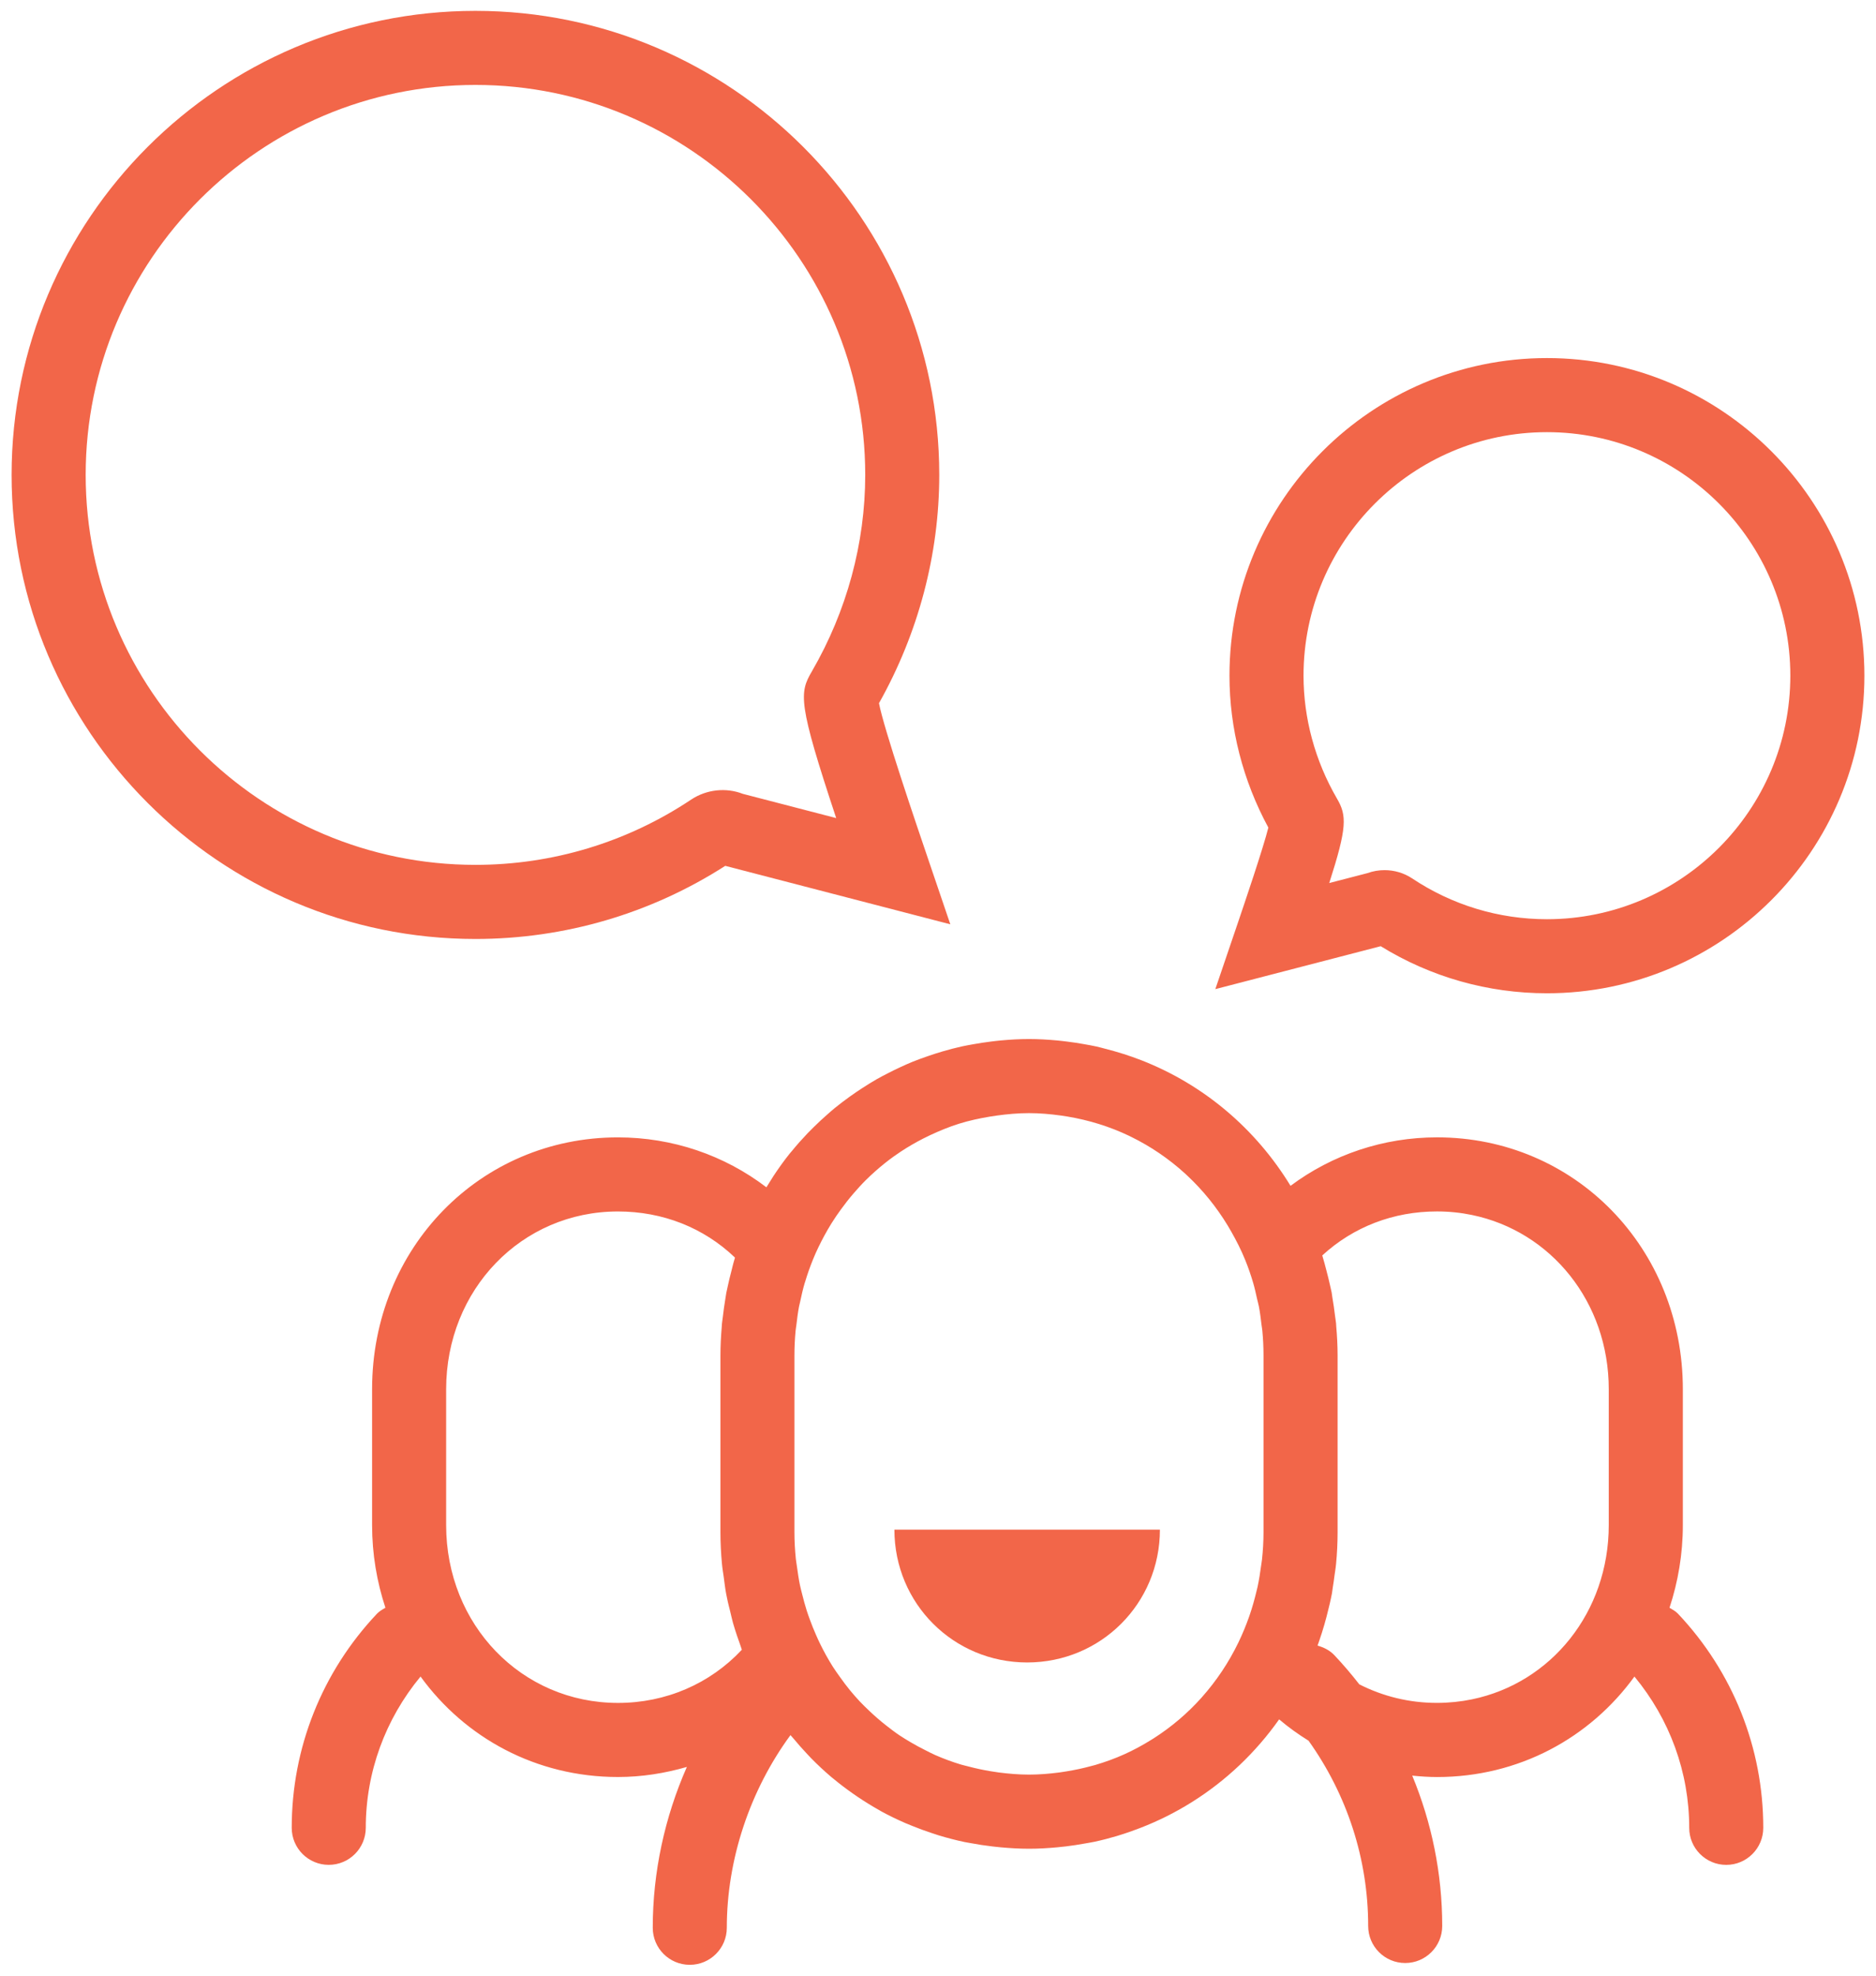 <?xml version="1.0" encoding="utf-8"?>
<!-- Generator: Adobe Illustrator 19.0.0, SVG Export Plug-In . SVG Version: 6.00 Build 0)  -->
<svg version="1.1" id="Layer_1" xmlns="http://www.w3.org/2000/svg" xmlns:xlink="http://www.w3.org/1999/xlink" x="0px" y="0px"
	 viewBox="0 0 76 80" enable-background="new 0 0 76 80" xml:space="preserve">
<g id="XMLID_37_">
	<path id="XMLID_41_" fill="#f26649" d="M29.381,35.06l9.118,2.367l-0.896-2.635c-0.506-1.487-1.793-5.272-1.994-6.317
		c1.599-2.842,2.442-6.033,2.442-9.245c0-10.361-8.429-18.79-18.791-18.79c-10.361,0-18.79,8.429-18.79,18.79
		S8.9,38.021,19.261,38.021C22.868,38.021,26.361,36.997,29.381,35.06z M3.471,19.229c0-8.707,7.083-15.79,15.79-15.79
		c8.707,0,15.791,7.083,15.791,15.79c0,2.767-0.748,5.52-2.159,7.953c-0.514,0.876-0.573,1.259,0.983,5.944l-3.781-0.981
		c-0.685-0.265-1.47-0.181-2.092,0.23c-2.593,1.73-5.616,2.645-8.741,2.645C10.554,35.021,3.471,27.937,3.471,19.229z"/>
	<path id="XMLID_71_" fill="#f26649" d="M62.669,14.499c-7.092,0-12.861,5.77-12.861,12.86c0,2.128,0.541,4.242,1.575,6.152
		c-0.207,0.833-0.979,3.102-1.252,3.907l-0.896,2.634l6.7-1.738c2.024,1.248,4.343,1.906,6.735,1.906
		c7.091,0,12.86-5.77,12.86-12.861C75.529,20.269,69.76,14.499,62.669,14.499z M62.669,37.221c-1.952,0-3.839-0.571-5.466-1.656
		c-0.333-0.22-0.723-0.331-1.114-0.331c-0.234,0-0.469,0.04-0.692,0.121l-1.547,0.401c0.724-2.254,0.718-2.731,0.31-3.424
		c-0.885-1.525-1.352-3.245-1.352-4.973c0-5.438,4.424-9.86,9.861-9.86c5.437,0,9.86,4.423,9.86,9.86S68.106,37.221,62.669,37.221z"
		/>
	<path id="XMLID_72_" fill="#f26649" d="M41.612,67.317c2.988,0,5.378-2.39,5.378-5.378H36.234
		C36.234,64.927,38.625,67.317,41.612,67.317z"/>
	<path id="XMLID_75_" fill="#f26649" d="M67.635,65.102c0.344-1.046,0.54-2.169,0.54-3.349v-5.499c0-5.72-4.375-10.2-9.959-10.2
		c-2.169,0-4.244,0.7-5.934,1.963c-1.408-2.309-3.513-4.097-6.041-5.084c-0.006-0.003-0.013-0.005-0.019-0.007
		c-0.466-0.181-0.947-0.332-1.439-0.457c-0.118-0.03-0.234-0.064-0.353-0.091c-0.176-0.039-0.354-0.07-0.532-0.101
		c-0.216-0.039-0.434-0.072-0.654-0.099c-0.14-0.017-0.279-0.035-0.421-0.048c-0.375-0.034-0.753-0.057-1.136-0.057
		c-0.388,0-0.771,0.023-1.152,0.058c-0.128,0.011-0.254,0.028-0.381,0.043c-0.251,0.031-0.5,0.068-0.747,0.114
		c-0.143,0.026-0.286,0.051-0.426,0.081c-0.265,0.058-0.525,0.127-0.784,0.202c-0.211,0.061-0.417,0.129-0.623,0.2
		c-0.202,0.07-0.403,0.141-0.599,0.221c-0.168,0.068-0.332,0.142-0.496,0.218c-0.166,0.076-0.33,0.156-0.492,0.24
		c-0.158,0.081-0.315,0.162-0.469,0.249c-0.201,0.115-0.397,0.239-0.591,0.364c-0.168,0.109-0.333,0.22-0.495,0.337
		c-0.211,0.152-0.419,0.308-0.621,0.473c-0.106,0.087-0.208,0.178-0.31,0.268c-0.181,0.159-0.358,0.323-0.53,0.493
		c-0.088,0.087-0.176,0.173-0.261,0.262c-0.218,0.228-0.428,0.465-0.629,0.711c-0.029,0.036-0.061,0.068-0.089,0.104
		c-0.23,0.287-0.445,0.587-0.65,0.897c-0.054,0.082-0.104,0.167-0.157,0.25c-0.046,0.073-0.092,0.145-0.137,0.219
		c-1.703-1.301-3.805-2.022-6.015-2.022c-5.584,0-9.959,4.48-9.959,10.2v5.499c0,1.18,0.195,2.302,0.54,3.348
		c-0.12,0.07-0.243,0.136-0.343,0.242c-2.227,2.358-3.453,5.437-3.453,8.668c0,0.828,0.671,1.5,1.5,1.5s1.5-0.672,1.5-1.5
		c0-2.249,0.789-4.398,2.219-6.125c1.8,2.481,4.68,4.068,7.996,4.068c0.966,0,1.9-0.15,2.793-0.408
		c-0.898,2.039-1.382,4.257-1.382,6.513c0,0.828,0.671,1.5,1.5,1.5s1.5-0.672,1.5-1.5c0-2.771,0.939-5.569,2.579-7.801
		c0.039,0.048,0.083,0.091,0.122,0.138c0.175,0.212,0.357,0.418,0.545,0.617c0.059,0.062,0.116,0.126,0.176,0.187
		c0.259,0.263,0.528,0.514,0.808,0.752c0.023,0.02,0.049,0.038,0.072,0.058c0.259,0.216,0.528,0.419,0.804,0.613
		c0.067,0.047,0.134,0.093,0.202,0.139c0.283,0.19,0.572,0.37,0.87,0.536c0.025,0.014,0.049,0.03,0.074,0.044
		c0.321,0.176,0.651,0.334,0.988,0.481c0.085,0.037,0.171,0.07,0.257,0.105c0.266,0.109,0.536,0.208,0.811,0.298
		c0.091,0.03,0.181,0.062,0.274,0.09c0.346,0.105,0.697,0.197,1.055,0.272c0.075,0.016,0.152,0.026,0.228,0.041
		c0.299,0.057,0.602,0.103,0.908,0.138c0.106,0.012,0.212,0.024,0.319,0.034c0.38,0.034,0.763,0.058,1.152,0.058
		c0.382,0,0.76-0.023,1.134-0.057c0.12-0.011,0.238-0.024,0.357-0.038c0.265-0.032,0.528-0.072,0.788-0.12
		c0.127-0.023,0.254-0.042,0.38-0.069c0.301-0.065,0.597-0.143,0.89-0.229c0.194-0.057,0.384-0.122,0.575-0.188
		c0.12-0.042,0.239-0.086,0.358-0.132c0.744-0.285,1.451-0.639,2.116-1.056c0.006-0.004,0.012-0.008,0.019-0.012
		c1.379-0.867,2.57-2,3.515-3.338c0.376,0.32,0.775,0.606,1.192,0.864c1.559,2.186,2.415,4.789,2.415,7.502
		c0,0.828,0.671,1.5,1.5,1.5s1.5-0.672,1.5-1.5c0-2.115-0.423-4.176-1.215-6.088c0.332,0.033,0.667,0.057,1.006,0.057
		c3.316,0,6.196-1.587,7.996-4.068c1.43,1.728,2.219,3.876,2.219,6.125c0,0.828,0.671,1.5,1.5,1.5s1.5-0.672,1.5-1.5
		c0-3.231-1.227-6.31-3.453-8.668C67.878,65.239,67.755,65.173,67.635,65.102z M48.674,68.744c-0.572,0.638-1.223,1.189-1.935,1.644
		c-0.032,0.02-0.064,0.04-0.095,0.059c-0.349,0.217-0.711,0.415-1.087,0.584c-0.002,0.001-0.004,0.002-0.006,0.003
		c-0.381,0.172-0.776,0.315-1.18,0.434c-0.051,0.015-0.104,0.026-0.156,0.041c-0.333,0.092-0.672,0.163-1.017,0.219
		c-0.096,0.015-0.192,0.032-0.289,0.044c-0.402,0.052-0.808,0.086-1.222,0.086s-0.819-0.035-1.22-0.086
		c-0.115-0.015-0.228-0.034-0.342-0.052c-0.304-0.05-0.603-0.115-0.897-0.193c-0.102-0.027-0.206-0.049-0.306-0.079
		c-0.355-0.107-0.701-0.236-1.039-0.384c-0.131-0.058-0.257-0.125-0.385-0.189c-0.209-0.103-0.414-0.214-0.615-0.333
		c-0.151-0.09-0.302-0.18-0.448-0.278c-0.188-0.126-0.367-0.265-0.545-0.404c-0.226-0.177-0.442-0.365-0.651-0.562
		c-0.139-0.132-0.278-0.265-0.41-0.405c-0.132-0.141-0.259-0.287-0.383-0.436c-0.148-0.18-0.289-0.368-0.424-0.56
		c-0.099-0.139-0.199-0.276-0.29-0.421c-0.185-0.295-0.356-0.602-0.511-0.921c-0.059-0.12-0.113-0.241-0.167-0.364
		c-0.088-0.2-0.169-0.402-0.244-0.606c-0.045-0.123-0.089-0.246-0.129-0.371c-0.069-0.217-0.128-0.437-0.183-0.658
		c-0.031-0.125-0.065-0.248-0.091-0.374c-0.049-0.237-0.084-0.477-0.117-0.718c-0.015-0.114-0.037-0.225-0.049-0.34
		c-0.036-0.357-0.057-0.717-0.057-1.082v-7.151c0-0.339,0.016-0.673,0.047-1.002c0.007-0.079,0.023-0.157,0.032-0.236
		c0.029-0.252,0.061-0.503,0.107-0.747c0.012-0.061,0.029-0.12,0.042-0.18c0.055-0.263,0.115-0.525,0.19-0.779
		c0.005-0.016,0.011-0.031,0.016-0.047c0.093-0.309,0.2-0.612,0.32-0.906c0.134-0.333,0.292-0.65,0.458-0.96
		c0.092-0.17,0.189-0.336,0.29-0.499c0.12-0.194,0.249-0.38,0.382-0.563c0.163-0.225,0.334-0.443,0.515-0.652
		c0.158-0.182,0.319-0.362,0.49-0.531c0.125-0.124,0.254-0.245,0.386-0.362c0.24-0.212,0.489-0.414,0.749-0.6
		c0.096-0.069,0.193-0.135,0.291-0.2c0.289-0.19,0.589-0.364,0.898-0.522c0.099-0.05,0.198-0.099,0.299-0.146
		c0.375-0.174,0.758-0.333,1.156-0.457c0.005-0.001,0.01-0.002,0.014-0.004c0.396-0.123,0.805-0.211,1.22-0.281
		c0.1-0.017,0.2-0.032,0.301-0.046c0.426-0.058,0.857-0.098,1.297-0.098c0.44,0,0.872,0.039,1.298,0.098
		c0.087,0.012,0.174,0.026,0.261,0.04c0.873,0.146,1.712,0.406,2.494,0.779c0.025,0.012,0.05,0.025,0.075,0.037
		c0.797,0.389,1.534,0.89,2.192,1.488c0.036,0.033,0.072,0.067,0.108,0.101c0.623,0.584,1.168,1.258,1.623,2.006
		c0.05,0.083,0.099,0.167,0.147,0.252c0.208,0.366,0.401,0.744,0.562,1.143c0.002,0.006,0.006,0.012,0.008,0.018
		c0.12,0.298,0.225,0.602,0.316,0.91c0.064,0.217,0.112,0.442,0.162,0.666c0.021,0.095,0.05,0.187,0.068,0.283
		c0.048,0.248,0.079,0.502,0.109,0.757c0.009,0.077,0.025,0.151,0.032,0.228c0.032,0.332,0.048,0.67,0.048,1.012v7.151
		c0,0.372-0.022,0.74-0.061,1.104c-0.009,0.087-0.026,0.171-0.037,0.258c-0.038,0.286-0.082,0.571-0.143,0.852
		c-0.015,0.071-0.034,0.139-0.051,0.209c-0.075,0.31-0.161,0.618-0.265,0.921c-0.01,0.03-0.021,0.06-0.031,0.09
		c-0.123,0.346-0.263,0.687-0.424,1.021l0,0l0,0c-0.395,0.819-0.893,1.56-1.472,2.213C48.694,68.72,48.684,68.732,48.674,68.744z
		 M18.074,61.754v-5.499c0-4.037,3.057-7.2,6.959-7.2c1.819,0,3.475,0.657,4.742,1.867c-0.004,0.013-0.006,0.026-0.01,0.038
		c-0.018,0.059-0.035,0.119-0.052,0.179c-0.029,0.101-0.05,0.204-0.077,0.306c-0.057,0.216-0.111,0.433-0.157,0.652
		c-0.018,0.085-0.039,0.168-0.055,0.253c-0.015,0.081-0.025,0.164-0.039,0.245c-0.041,0.239-0.073,0.48-0.101,0.722
		c-0.011,0.095-0.028,0.188-0.037,0.284c-0.004,0.046-0.006,0.092-0.009,0.138c-0.032,0.381-0.052,0.765-0.052,1.152v7.151
		c0,0.429,0.022,0.854,0.061,1.275c0.004,0.045,0.01,0.089,0.014,0.134c0.013,0.121,0.036,0.239,0.052,0.359
		c0.003,0.02,0.006,0.039,0.008,0.059c0.03,0.225,0.056,0.451,0.098,0.673c0.019,0.103,0.042,0.203,0.063,0.305
		c0.024,0.114,0.056,0.226,0.083,0.339c0.01,0.044,0.021,0.088,0.032,0.132c0.033,0.131,0.06,0.264,0.097,0.395
		c0.049,0.175,0.106,0.346,0.162,0.517c0.029,0.089,0.062,0.177,0.093,0.265c0.017,0.05,0.034,0.1,0.052,0.149
		c0.019,0.052,0.032,0.106,0.052,0.158c-1.289,1.378-3.077,2.153-5.019,2.153C21.131,68.955,18.074,65.792,18.074,61.754z
		 M55.068,68.203c-0.317-0.407-0.653-0.802-1.012-1.182c-0.192-0.202-0.431-0.315-0.68-0.387c0.025-0.069,0.049-0.138,0.073-0.207
		c0.001-0.002,0.002-0.005,0.002-0.007c0.145-0.42,0.269-0.85,0.372-1.29c0.016-0.067,0.034-0.133,0.049-0.2
		c0.029-0.133,0.06-0.264,0.085-0.398c0.015-0.081,0.022-0.164,0.035-0.245c0.028-0.17,0.053-0.341,0.074-0.513
		c0.013-0.099,0.032-0.197,0.043-0.297c0.005-0.053,0.013-0.105,0.018-0.158c0.04-0.422,0.061-0.848,0.061-1.278v-7.151
		c0-0.398-0.021-0.791-0.055-1.182c-0.003-0.04-0.003-0.082-0.007-0.122c-0.01-0.101-0.029-0.198-0.041-0.297
		c-0.03-0.253-0.065-0.504-0.109-0.753c-0.012-0.068-0.017-0.138-0.03-0.206c-0.019-0.098-0.045-0.192-0.065-0.289
		c-0.044-0.202-0.095-0.403-0.148-0.603c-0.049-0.188-0.097-0.376-0.154-0.56c-0.004-0.014-0.007-0.028-0.012-0.042
		c1.257-1.155,2.878-1.782,4.647-1.782c0.488,0,0.962,0.049,1.419,0.144c3.199,0.661,5.54,3.524,5.54,7.056v5.499
		c0,3.533-2.34,6.397-5.54,7.057c-0.457,0.094-0.932,0.144-1.419,0.144C57.093,68.955,56.023,68.689,55.068,68.203z"/>
</g>
</svg>
